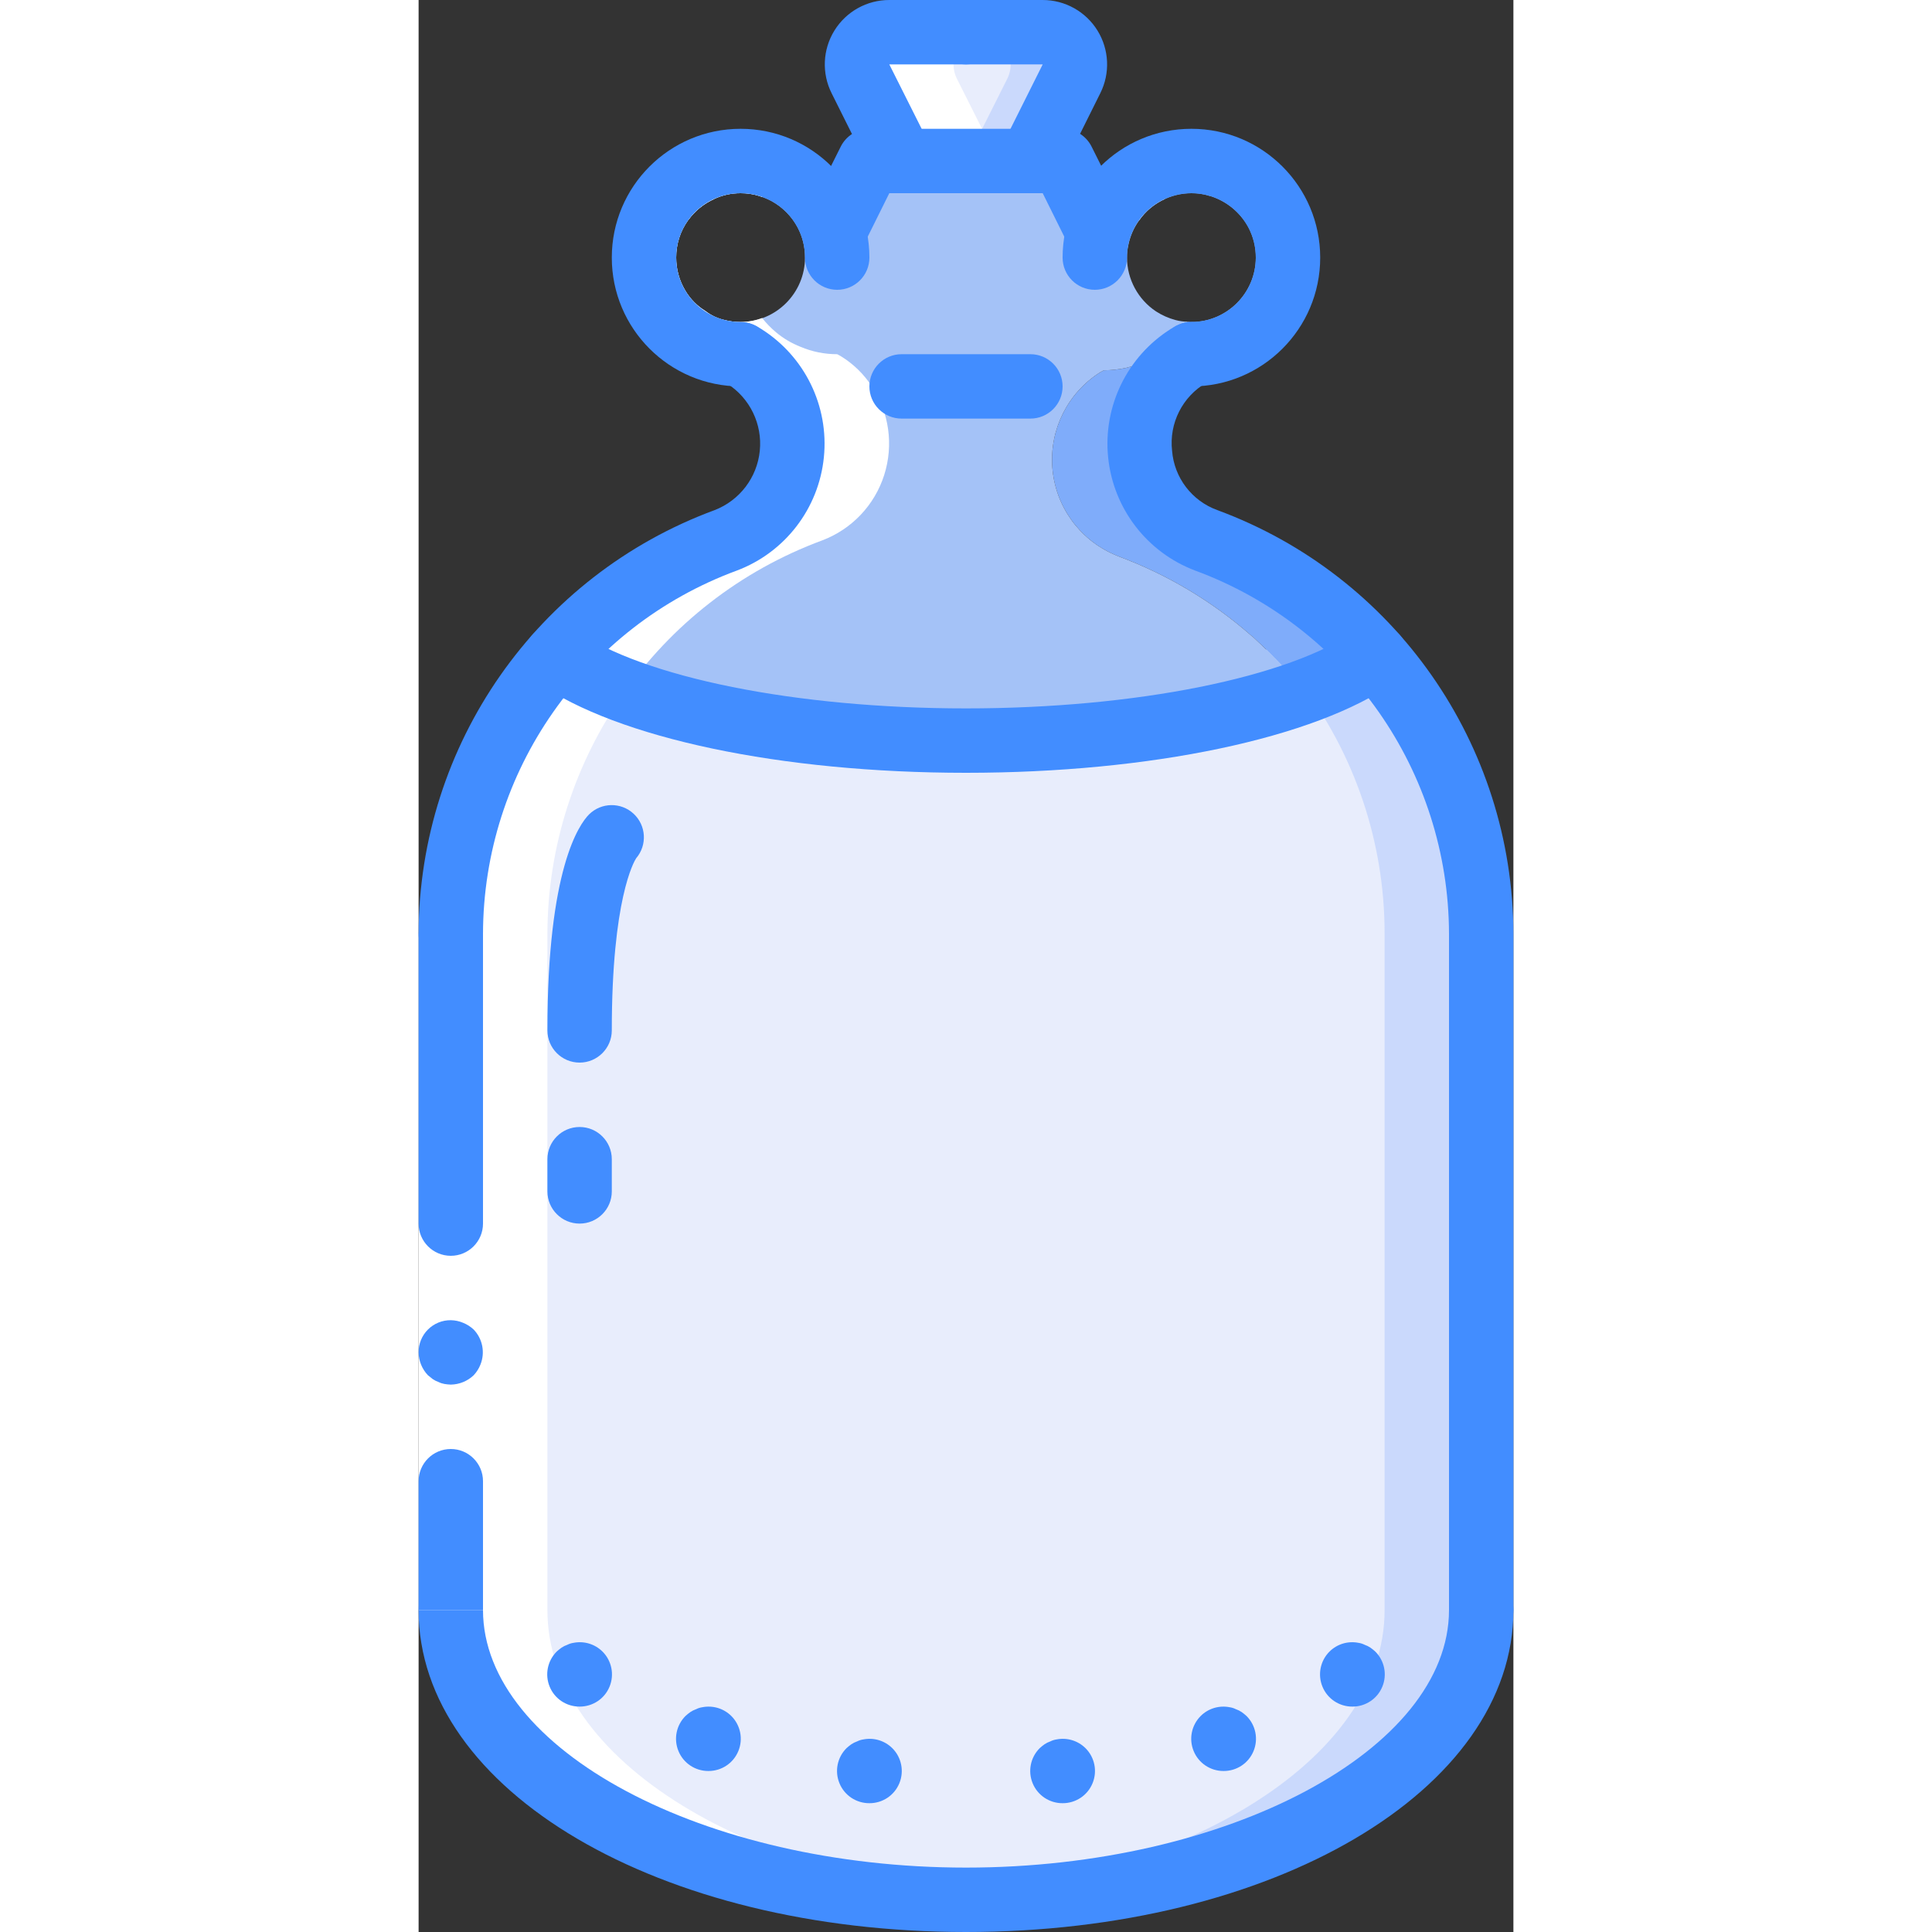 <?xml version="1.0" encoding="UTF-8"?>
<svg xmlns="http://www.w3.org/2000/svg" xmlns:xlink="http://www.w3.org/1999/xlink" width="512" height="512" viewBox="0 0 34 60" version="1.1"><rect x="0" y="0" width="34" height="60" fill="#333333" stroke="none"/><!-- Generator: Sketch 51.3 (57544) - http://www.bohemiancoding.com/sketch --><title>019 - Demijohn</title><desc>Created with Sketch.</desc><defs/><g id="Page-1" stroke="none" stroke-width="1" fill="none" fill-rule="evenodd"><g id="019---Demijohn" fill-rule="nonzero"><path d="M33,29 L33,50 C33,54.78 26.38,58.69 18,58.98 C17.67,58.99 17.34,59 17,59 C16.49,59 15.98,58.99 15.48,58.96 C7.35,58.53 1,54.68 1,50 L1,29 C0.997,25.821 2.165,22.753 4.28,20.38 C4.36,20.44 4.62,20.39 4.97,20.29 C6.19,19.92 8.59,18.82 9,19 C8.89,19.15 8.76,19.31 8.63,19.48 L8.62,19.49 C8.22,20 7.72,20.61 7.19,21.27 C9.55,20.9 12.73,18.38 16.24,18.05 C16.492,18.022 16.746,18.008 17,18.01 C17.32,18.01 17.64,18.01 17.95,18 L18.05,18 C23.24,17.87 27.65,21.83 29.72,20.38 C29.94,20.63 30.15,20.88 30.34,21.14 C32.069,23.395 33.004,26.158 33,29 Z" id="Shape" fill="#CAD9FC"/><path d="M30,29 L30,50 C30,54.69 23.63,58.54 15.48,58.96 C7.35,58.53 1,54.68 1,50 L1,29 C0.997,25.821 2.165,22.753 4.28,20.38 C4.36,20.44 4.62,20.39 4.97,20.29 C4.73,20.6 4.47,20.93 4.19,21.27 C5.733,20.858 7.221,20.261 8.62,19.49 L8.63,19.48 C10.294,18.612 12.125,18.11 14,18.01 C14.32,18.01 14.64,18.01 14.95,18 L15.05,18 C15.447,17.986 15.845,18.003 16.24,18.05 C20.91,18.45 24.81,21.72 26.72,20.38 C26.94,20.63 27.15,20.88 27.34,21.14 C29.069,23.395 30.004,26.158 30,29 Z" id="Shape" fill="#E8EDFC"/><path d="M29.72,20.38 C29.37,19.99 29,19.62 28.61,19.26 C28.6,19.26 28.59,19.25 28.58,19.24 C27.368,18.175 25.972,17.341 24.46,16.78 C24.41,16.76 24.37,16.74 24.32,16.72 C23.229,16.245 22.491,15.206 22.401,14.019 C22.311,12.833 22.884,11.694 23.89,11.06 C23.96,11.02 24,11 24,11 C24.239,10.999 24.477,10.972 24.71,10.92 C26.062,10.588 27.009,9.372 27,7.98 C26.998,7.802 26.981,7.625 26.95,7.45 C26.871,7.009 26.693,6.592 26.43,6.23 C25.966,5.602 25.279,5.176 24.51,5.04 C23.682,4.9 22.833,5.114 22.17,5.63 C21.853,5.864 21.59,6.164 21.4,6.51 C21.557,6.511 21.712,6.538 21.86,6.59 L21.87,6.59 C22.051,6.649 22.223,6.733 22.38,6.84 C22.753,6.316 23.356,6.003 24,6 C24.197,5.999 24.393,6.029 24.58,6.09 L24.59,6.09 C25.094,6.248 25.518,6.596 25.77,7.06 C25.923,7.35 26.002,7.672 26,8 C25.997,9.103 25.103,9.997 24,10 C23.96,10.002 23.919,9.998 23.88,9.99 C23.474,10.707 22.79,11.225 21.99,11.42 C21.757,11.472 21.519,11.499 21.28,11.5 C21.28,11.5 21.24,11.52 21.17,11.56 C20.164,12.194 19.591,13.333 19.681,14.519 C19.771,15.706 20.509,16.745 21.6,17.22 C21.65,17.24 21.69,17.26 21.74,17.28 C23.252,17.841 24.648,18.675 25.86,19.74 C25.87,19.75 25.88,19.76 25.89,19.76 C26.28,20.12 26.65,20.49 27,20.88 C25.641,21.726 24.14,22.319 22.57,22.63 C25.088,22.407 27.528,21.639 29.72,20.38 Z M9.46,5.05 C8.983,5.131 8.535,5.335 8.16,5.64 C7.848,5.876 7.586,6.171 7.39,6.51 C7.227,6.803 7.112,7.12 7.05,7.45 C6.85,8.527 7.252,9.627 8.1,10.32 C8.424,10.176 8.703,9.948 8.91,9.66 C8.65,9.502 8.434,9.282 8.28,9.02 C8.096,8.712 7.999,8.359 8,8 C7.997,7.584 8.126,7.177 8.37,6.84 C8.577,6.552 8.856,6.324 9.18,6.18 C9.436,6.059 9.717,5.998 10,6 C10.2,5.998 10.399,6.029 10.59,6.09 C10.721,6.133 10.848,6.186 10.97,6.25 C11.19,5.963 11.489,5.748 11.83,5.63 C11.161,5.103 10.297,4.891 9.46,5.05 Z" id="Shape" fill="#7FACFA"/><path d="M22.17,5.63 C22.046,5.589 21.919,5.559 21.79,5.54 C21.266,5.451 20.728,5.503 20.23,5.69 C20.333,5.801 20.421,5.925 20.49,6.06 C20.509,6.092 20.525,6.126 20.54,6.16 L20.74,6.58 C20.915,6.528 21.097,6.501 21.28,6.5 C21.32,6.498 21.361,6.502 21.4,6.51 C21.557,6.511 21.712,6.538 21.86,6.59 L21.87,6.59 C22.051,6.649 22.223,6.733 22.38,6.84 C22.58,6.55 22.857,6.322 23.18,6.18 C22.882,5.934 22.539,5.747 22.17,5.63 Z M11.83,5.63 C12.053,5.799 12.248,6.002 12.41,6.23 C12.631,6.527 12.794,6.863 12.89,7.22 L13.17,6.67 L13.45,6.11 C13.564,5.874 13.728,5.666 13.93,5.5 L12.52,5.5 C12.284,5.497 12.049,5.541 11.83,5.63 Z M8.16,5.64 C7.848,5.876 7.586,6.171 7.39,6.51 C7.553,6.511 7.715,6.538 7.87,6.59 C8.049,6.647 8.217,6.731 8.37,6.84 C8.577,6.552 8.856,6.324 9.18,6.18 C8.885,5.925 8.536,5.74 8.16,5.64 Z" id="Shape" fill="#CAD9FC"/><path d="M27,20.88 C25.641,21.726 24.14,22.319 22.57,22.63 C20.724,22.882 18.863,23.006 17,23 C13.168,23.113 9.351,22.495 5.75,21.18 C5.233,20.965 4.741,20.697 4.28,20.38 C5.708,18.763 7.516,17.526 9.54,16.78 C10.455,16.432 11.162,15.686 11.459,14.754 C11.757,13.821 11.614,12.804 11.07,11.99 C10.823,11.613 10.495,11.295 10.11,11.06 C10.04,11.02 10,11 10,11 C9.608,11.001 9.221,10.923 8.86,10.77 C8.584,10.662 8.328,10.51 8.1,10.32 C8.424,10.176 8.703,9.948 8.91,9.66 C9.087,9.797 9.292,9.893 9.51,9.94 C9.67,9.981 9.835,10.001 10,10 C11.103,9.997 11.997,9.103 12,8 C12.002,7.672 11.923,7.35 11.77,7.06 C11.587,6.719 11.309,6.437 10.97,6.25 C11.19,5.963 11.489,5.748 11.83,5.63 C12.053,5.799 12.248,6.002 12.41,6.23 C12.631,6.527 12.794,6.863 12.89,7.22 L13.17,6.67 L13.45,6.11 C13.564,5.874 13.728,5.666 13.93,5.5 C14.29,5.178 14.757,5 15.24,5 L18.72,5 C19.299,5.002 19.85,5.253 20.23,5.69 C20.333,5.801 20.421,5.925 20.49,6.06 C20.509,6.092 20.525,6.126 20.54,6.16 L20.74,6.58 L21.08,7.32 C21.141,7.051 21.238,6.792 21.37,6.55 C21.38,6.54 21.39,6.52 21.4,6.51 C21.557,6.511 21.712,6.538 21.86,6.59 L21.87,6.59 C22.051,6.649 22.223,6.733 22.38,6.84 C22.211,7.072 22.095,7.338 22.04,7.62 C22.011,7.745 21.998,7.872 22,8 C22.003,8.672 22.341,9.298 22.9,9.67 C23.088,9.792 23.294,9.883 23.51,9.94 C23.631,9.973 23.755,9.989 23.88,9.99 C23.474,10.707 22.79,11.225 21.99,11.42 C21.757,11.472 21.519,11.499 21.28,11.5 C21.28,11.5 21.24,11.52 21.17,11.56 C20.164,12.194 19.591,13.333 19.681,14.519 C19.771,15.706 20.509,16.745 21.6,17.22 C21.65,17.24 21.69,17.26 21.74,17.28 C23.252,17.841 24.648,18.675 25.86,19.74 C25.87,19.75 25.88,19.76 25.89,19.76 C26.28,20.12 26.65,20.49 27,20.88 Z" id="Shape" fill="#A4C2F7"/><path d="M20.28,2.45 L19,5 L15,5 L13.72,2.45 C13.563,2.139 13.58,1.769 13.763,1.473 C13.947,1.177 14.272,0.998 14.62,1 L19.38,1 C19.728,0.998 20.053,1.177 20.237,1.473 C20.42,1.769 20.437,2.139 20.28,2.45 Z" id="Shape" fill="#CAD9FC"/><path d="M18.28,2.45 L17,5 L15,5 L13.72,2.45 C13.563,2.139 13.58,1.769 13.763,1.473 C13.947,1.177 14.272,0.998 14.62,1 L17.38,1 C17.728,0.998 18.053,1.177 18.237,1.473 C18.42,1.769 18.437,2.139 18.28,2.45 Z" id="Shape" fill="#E8EDFC"/><path d="M1,50 C1,54.68 7.35,58.53 15.48,58.96 C15.98,58.99 16.49,59 17,59 C17.34,59 17.67,58.99 18,58.98 C18.139,58.98 18.273,58.961 18.411,58.954 C10.315,58.506 4,54.667 4,50 L4,29 C4.016,23.543 7.421,18.671 12.54,16.78 C13.455,16.432 14.162,15.686 14.459,14.754 C14.757,13.821 14.614,12.804 14.07,11.99 C13.823,11.613 13.495,11.295 13.11,11.06 C13.04,11.02 13,11 13,11 C12.608,11.001 12.221,10.923 11.86,10.77 C11.584,10.662 11.328,10.51 11.1,10.32 C10.942,10.187 10.797,10.038 10.669,9.876 C10.455,9.956 10.228,9.998 10,10 C9.835,10.001 9.67,9.981 9.51,9.94 C9.292,9.893 9.087,9.797 8.91,9.66 C8.65,9.502 8.434,9.282 8.28,9.02 C8.096,8.712 7.999,8.359 8,8 C7.997,7.584 8.126,7.177 8.37,6.84 C8.577,6.552 8.856,6.324 9.18,6.18 C9.436,6.059 9.717,5.998 10,6 C10.2,5.998 10.399,6.029 10.59,6.09 C10.617,6.098 10.642,6.113 10.669,6.123 C10.812,5.943 10.977,5.78 11.16,5.64 C11.27,5.56 11.386,5.488 11.507,5.425 C10.893,5.054 10.165,4.921 9.46,5.05 C8.983,5.131 8.535,5.335 8.16,5.64 C7.848,5.876 7.586,6.171 7.39,6.51 C7.227,6.803 7.112,7.12 7.05,7.45 C6.85,8.527 7.252,9.627 8.1,10.32 C8.328,10.51 8.584,10.662 8.86,10.77 C9.221,10.923 9.608,11.001 10,11 C10,11 10.04,11.02 10.11,11.06 C10.495,11.295 10.823,11.613 11.07,11.99 C11.614,12.804 11.757,13.821 11.459,14.754 C11.162,15.686 10.455,16.432 9.54,16.78 C4.421,18.671 1.016,23.543 1,29 L1,50 Z" id="Shape" fill="#FFFFFF"/><path d="M14.83,5.63 C15.049,5.541 15.284,5.497 15.52,5.5 L16.93,5.5 C17.29,5.178 17.757,5 18.24,5 L18,5 L16.72,2.45 C16.563,2.139 16.58,1.769 16.763,1.473 C16.947,1.177 17.272,0.998 17.62,1 L14.62,1 C14.272,0.998 13.947,1.177 13.763,1.473 C13.58,1.769 13.563,2.139 13.72,2.45 L15,5 L15.24,5 C14.888,5 14.542,5.095 14.24,5.276 C14.45,5.37 14.648,5.489 14.83,5.63 Z" id="Shape" fill="#FFFFFF"/><path d="M17,60 C7.468,60 0,55.607 0,50 C0,49.448 0.448,49 1,49 C1.552,49 2,49.448 2,50 C2,54.336 8.869,58 17,58 C25.131,58 32,54.336 32,50 C32,49.448 32.448,49 33,49 C33.552,49 34,49.448 34,50 C34,55.607 26.532,60 17,60 Z" id="Shape" fill="#428DFF"/><path d="M10,12 C7.791,12 6,10.209 6,8 C6,5.791 7.791,4 10,4 C12.209,4 14,5.791 14,8 C14,8.552 13.552,9 13,9 C12.448,9 12,8.552 12,8 C12,6.895 11.105,6 10,6 C8.895,6 8,6.895 8,8 C8,9.105 8.895,10 10,10 C10.552,10 11,10.448 11,11 C11,11.552 10.552,12 10,12 Z" id="Shape" fill="#428DFF"/><path d="M24,12 C23.448,12 23,11.552 23,11 C23,10.448 23.448,10 24,10 C25.105,10 26,9.105 26,8 C26,6.895 25.105,6 24,6 C22.895,6 22,6.895 22,8 C22,8.552 21.552,9 21,9 C20.448,9 20,8.552 20,8 C20,5.791 21.791,4 24,4 C26.209,4 28,5.791 28,8 C28,10.209 26.209,12 24,12 Z" id="Shape" fill="#428DFF"/><polygon id="Shape" fill="#FFFFFF" points="0 50 0 37 0 29 2 29 2 37 2 50"/><path d="M1,45 C0.448,45 0,45.448 0,46 L0,50 L2,50 L2,46 C2,45.448 1.552,45 1,45 Z" id="Shape" fill="#428DFF"/><path d="M2,29 L0,29 L0,38 C0,38.552 0.448,39 1,39 C1.552,39 2,38.552 2,38 L2,29 Z" id="Shape" fill="#428DFF"/><path d="M0,42 C0.004,42.265 0.107,42.518 0.29,42.71 L0.44,42.83 C0.496,42.868 0.556,42.898 0.62,42.92 C0.677,42.949 0.737,42.969 0.8,42.98 C0.866,42.991 0.933,42.998 1,43 C1.265,42.996 1.518,42.893 1.71,42.71 C1.8,42.614 1.872,42.502 1.92,42.38 C2.071,42.007 1.989,41.58 1.71,41.29 C1.614,41.2 1.502,41.128 1.38,41.08 C1.26,41.029 1.131,41.002 1,41 C0.734,40.997 0.478,41.102 0.29,41.29 C0.102,41.478 -0.003,41.734 0,42 Z" id="Shape" fill="#428DFF"/><path d="M1,30 C0.448,30 0,29.552 0,29 C0.014,23.125 3.679,17.877 9.191,15.843 C9.969,15.543 10.513,14.831 10.596,14.001 C10.68,13.171 10.289,12.365 9.586,11.916 C9.094,11.659 8.897,11.056 9.142,10.558 C9.257,10.323 9.462,10.143 9.71,10.06 C9.959,9.976 10.23,9.996 10.464,10.114 C10.464,10.114 10.528,10.147 10.637,10.214 C11.992,11.065 12.747,12.611 12.586,14.203 C12.426,15.794 11.377,17.158 9.879,17.721 C5.154,19.465 2.012,23.963 2,29 C2,29.552 1.552,30 1,30 Z" id="Shape" fill="#428DFF"/><path d="M33,51 C32.448,51 32,50.552 32,50 L32,29 C31.988,23.963 28.846,19.465 24.121,17.721 C22.623,17.158 21.574,15.794 21.414,14.203 C21.253,12.611 22.008,11.065 23.363,10.214 C23.472,10.147 23.536,10.114 23.536,10.114 C24.025,9.858 24.63,10.047 24.886,10.536 C25.142,11.025 24.953,11.63 24.464,11.886 C23.721,12.317 23.303,13.146 23.4,14 C23.466,14.834 24.014,15.553 24.8,15.84 C30.316,17.872 33.986,23.121 34,29 L34,50 C34,50.552 33.552,51 33,51 Z" id="Shape" fill="#428DFF"/><path d="M21,8 C20.619,8.002 20.27,7.788 20.1,7.447 L19.382,6 L14.618,6 L13.9,7.447 C13.653,7.941 13.052,8.142 12.558,7.895 C12.064,7.648 11.863,7.047 12.11,6.553 L13.11,4.553 C13.279,4.216 13.623,4.002 14,4 L20,4 C20.381,3.998 20.73,4.212 20.9,4.553 L21.9,6.553 C22.055,6.864 22.038,7.233 21.855,7.528 C21.671,7.823 21.348,8.002 21,8 Z" id="Shape" fill="#428DFF"/><path d="M15,6 C14.619,6.002 14.27,5.788 14.1,5.447 L12.829,2.9 C12.516,2.28 12.548,1.541 12.913,0.95 C13.278,0.359 13.923,-0.001 14.618,-2.22044605e-16 L17,-2.22044605e-16 C17.552,-1.88226815e-16 18,0.448 18,1 C18,1.552 17.552,2 17,2 L14.618,2 L15.9,4.553 C16.055,4.864 16.038,5.233 15.855,5.528 C15.671,5.823 15.348,6.002 15,6 Z" id="Shape" fill="#428DFF"/><path d="M19,6 C18.654,6 18.332,5.82 18.15,5.526 C17.968,5.231 17.951,4.863 18.106,4.553 L19.382,2 L17,2 C16.448,2 16,1.552 16,1 C16,0.448 16.448,1.01453063e-16 17,0 L19.382,0 C20.075,2.35338885e-05 20.719,0.359 21.083,0.948 C21.448,1.538 21.481,2.274 21.171,2.894 L19.9,5.447 C19.73,5.788 19.381,6.002 19,6 Z" id="Shape" fill="#428DFF"/><path d="M19,13 L15,13 C14.448,13 14,12.552 14,12 C14,11.448 14.448,11 15,11 L19,11 C19.552,11 20,11.448 20,12 C20,12.552 19.552,13 19,13 Z" id="Shape" fill="#428DFF"/><path d="M17,24 C11.264,24 6.169,22.927 3.706,21.2 C3.413,20.995 3.252,20.649 3.284,20.293 C3.315,19.937 3.534,19.625 3.858,19.474 C4.182,19.324 4.561,19.357 4.854,19.562 C6.967,21.042 11.733,22 17,22 C22.267,22 27.033,21.042 29.146,19.561 C29.599,19.244 30.222,19.354 30.539,19.806 C30.857,20.259 30.747,20.883 30.294,21.2 C27.831,22.927 22.736,24 17,24 Z" id="Shape" fill="#428DFF"/><path d="M5,33 C4.448,33 4,32.552 4,32 C4,26.976 4.989,25.6 5.293,25.293 C5.674,24.916 6.284,24.906 6.677,25.271 C7.07,25.636 7.105,26.245 6.757,26.653 C6.69,26.755 6,27.923 6,32 C6,32.552 5.552,33 5,33 Z" id="Shape" fill="#428DFF"/><path d="M5,38 C4.448,38 4,37.552 4,37 L4,36 C4,35.448 4.448,35 5,35 C5.552,35 6,35.448 6,36 L6,37 C6,37.552 5.552,38 5,38 Z" id="Shape" fill="#428DFF"/><path d="M5,53 C4.594,53.002 4.226,52.759 4.071,52.383 C3.915,52.008 4.002,51.576 4.29,51.29 C4.337,51.247 4.387,51.207 4.439,51.17 C4.495,51.132 4.556,51.102 4.62,51.08 C4.68,51.05 4.744,51.029 4.81,51.02 C5.136,50.955 5.474,51.056 5.71,51.29 C5.998,51.576 6.085,52.008 5.929,52.383 C5.774,52.759 5.406,53.002 5,53 Z" id="Shape" fill="#428DFF"/><path d="M9,55 C8.594,55.002 8.226,54.759 8.071,54.383 C7.915,54.008 8.002,53.576 8.29,53.29 C8.337,53.247 8.387,53.207 8.439,53.17 C8.495,53.132 8.556,53.102 8.62,53.08 C8.68,53.05 8.744,53.029 8.81,53.02 C9.136,52.955 9.474,53.056 9.71,53.29 C9.998,53.576 10.085,54.008 9.929,54.383 C9.774,54.759 9.406,55.002 9,55 Z" id="Shape" fill="#428DFF"/><path d="M29,53 C29.406,53.002 29.774,52.759 29.929,52.383 C30.085,52.008 29.998,51.576 29.71,51.29 C29.663,51.247 29.613,51.207 29.561,51.17 C29.505,51.132 29.444,51.102 29.38,51.08 C29.32,51.05 29.256,51.029 29.19,51.02 C28.864,50.955 28.526,51.056 28.29,51.29 C28.002,51.576 27.915,52.008 28.071,52.383 C28.226,52.759 28.594,53.002 29,53 Z" id="Shape" fill="#428DFF"/><path d="M25,55 C25.406,55.002 25.774,54.759 25.929,54.383 C26.085,54.008 25.998,53.576 25.71,53.29 C25.663,53.247 25.613,53.207 25.561,53.17 C25.505,53.132 25.444,53.102 25.38,53.08 C25.32,53.05 25.256,53.029 25.19,53.02 C24.864,52.955 24.526,53.056 24.29,53.29 C24.002,53.576 23.915,54.008 24.071,54.383 C24.226,54.759 24.594,55.002 25,55 Z" id="Shape" fill="#428DFF"/><path d="M14,56 C13.594,56.002 13.226,55.759 13.071,55.383 C12.915,55.008 13.002,54.576 13.29,54.29 C13.337,54.247 13.387,54.207 13.439,54.17 C13.495,54.132 13.556,54.102 13.62,54.08 C13.68,54.05 13.744,54.029 13.81,54.02 C14.136,53.955 14.474,54.056 14.71,54.29 C14.998,54.576 15.085,55.008 14.929,55.383 C14.774,55.759 14.406,56.002 14,56 Z" id="Shape" fill="#428DFF"/><path d="M20,56 C19.594,56.002 19.226,55.759 19.071,55.383 C18.915,55.008 19.002,54.576 19.29,54.29 C19.337,54.247 19.387,54.207 19.439,54.17 C19.495,54.132 19.556,54.102 19.62,54.08 C19.68,54.05 19.744,54.029 19.81,54.02 C20.136,53.955 20.474,54.056 20.71,54.29 C20.998,54.576 21.085,55.008 20.929,55.383 C20.774,55.759 20.406,56.002 20,56 Z" id="Shape" fill="#428DFF"/></g></g></svg>
